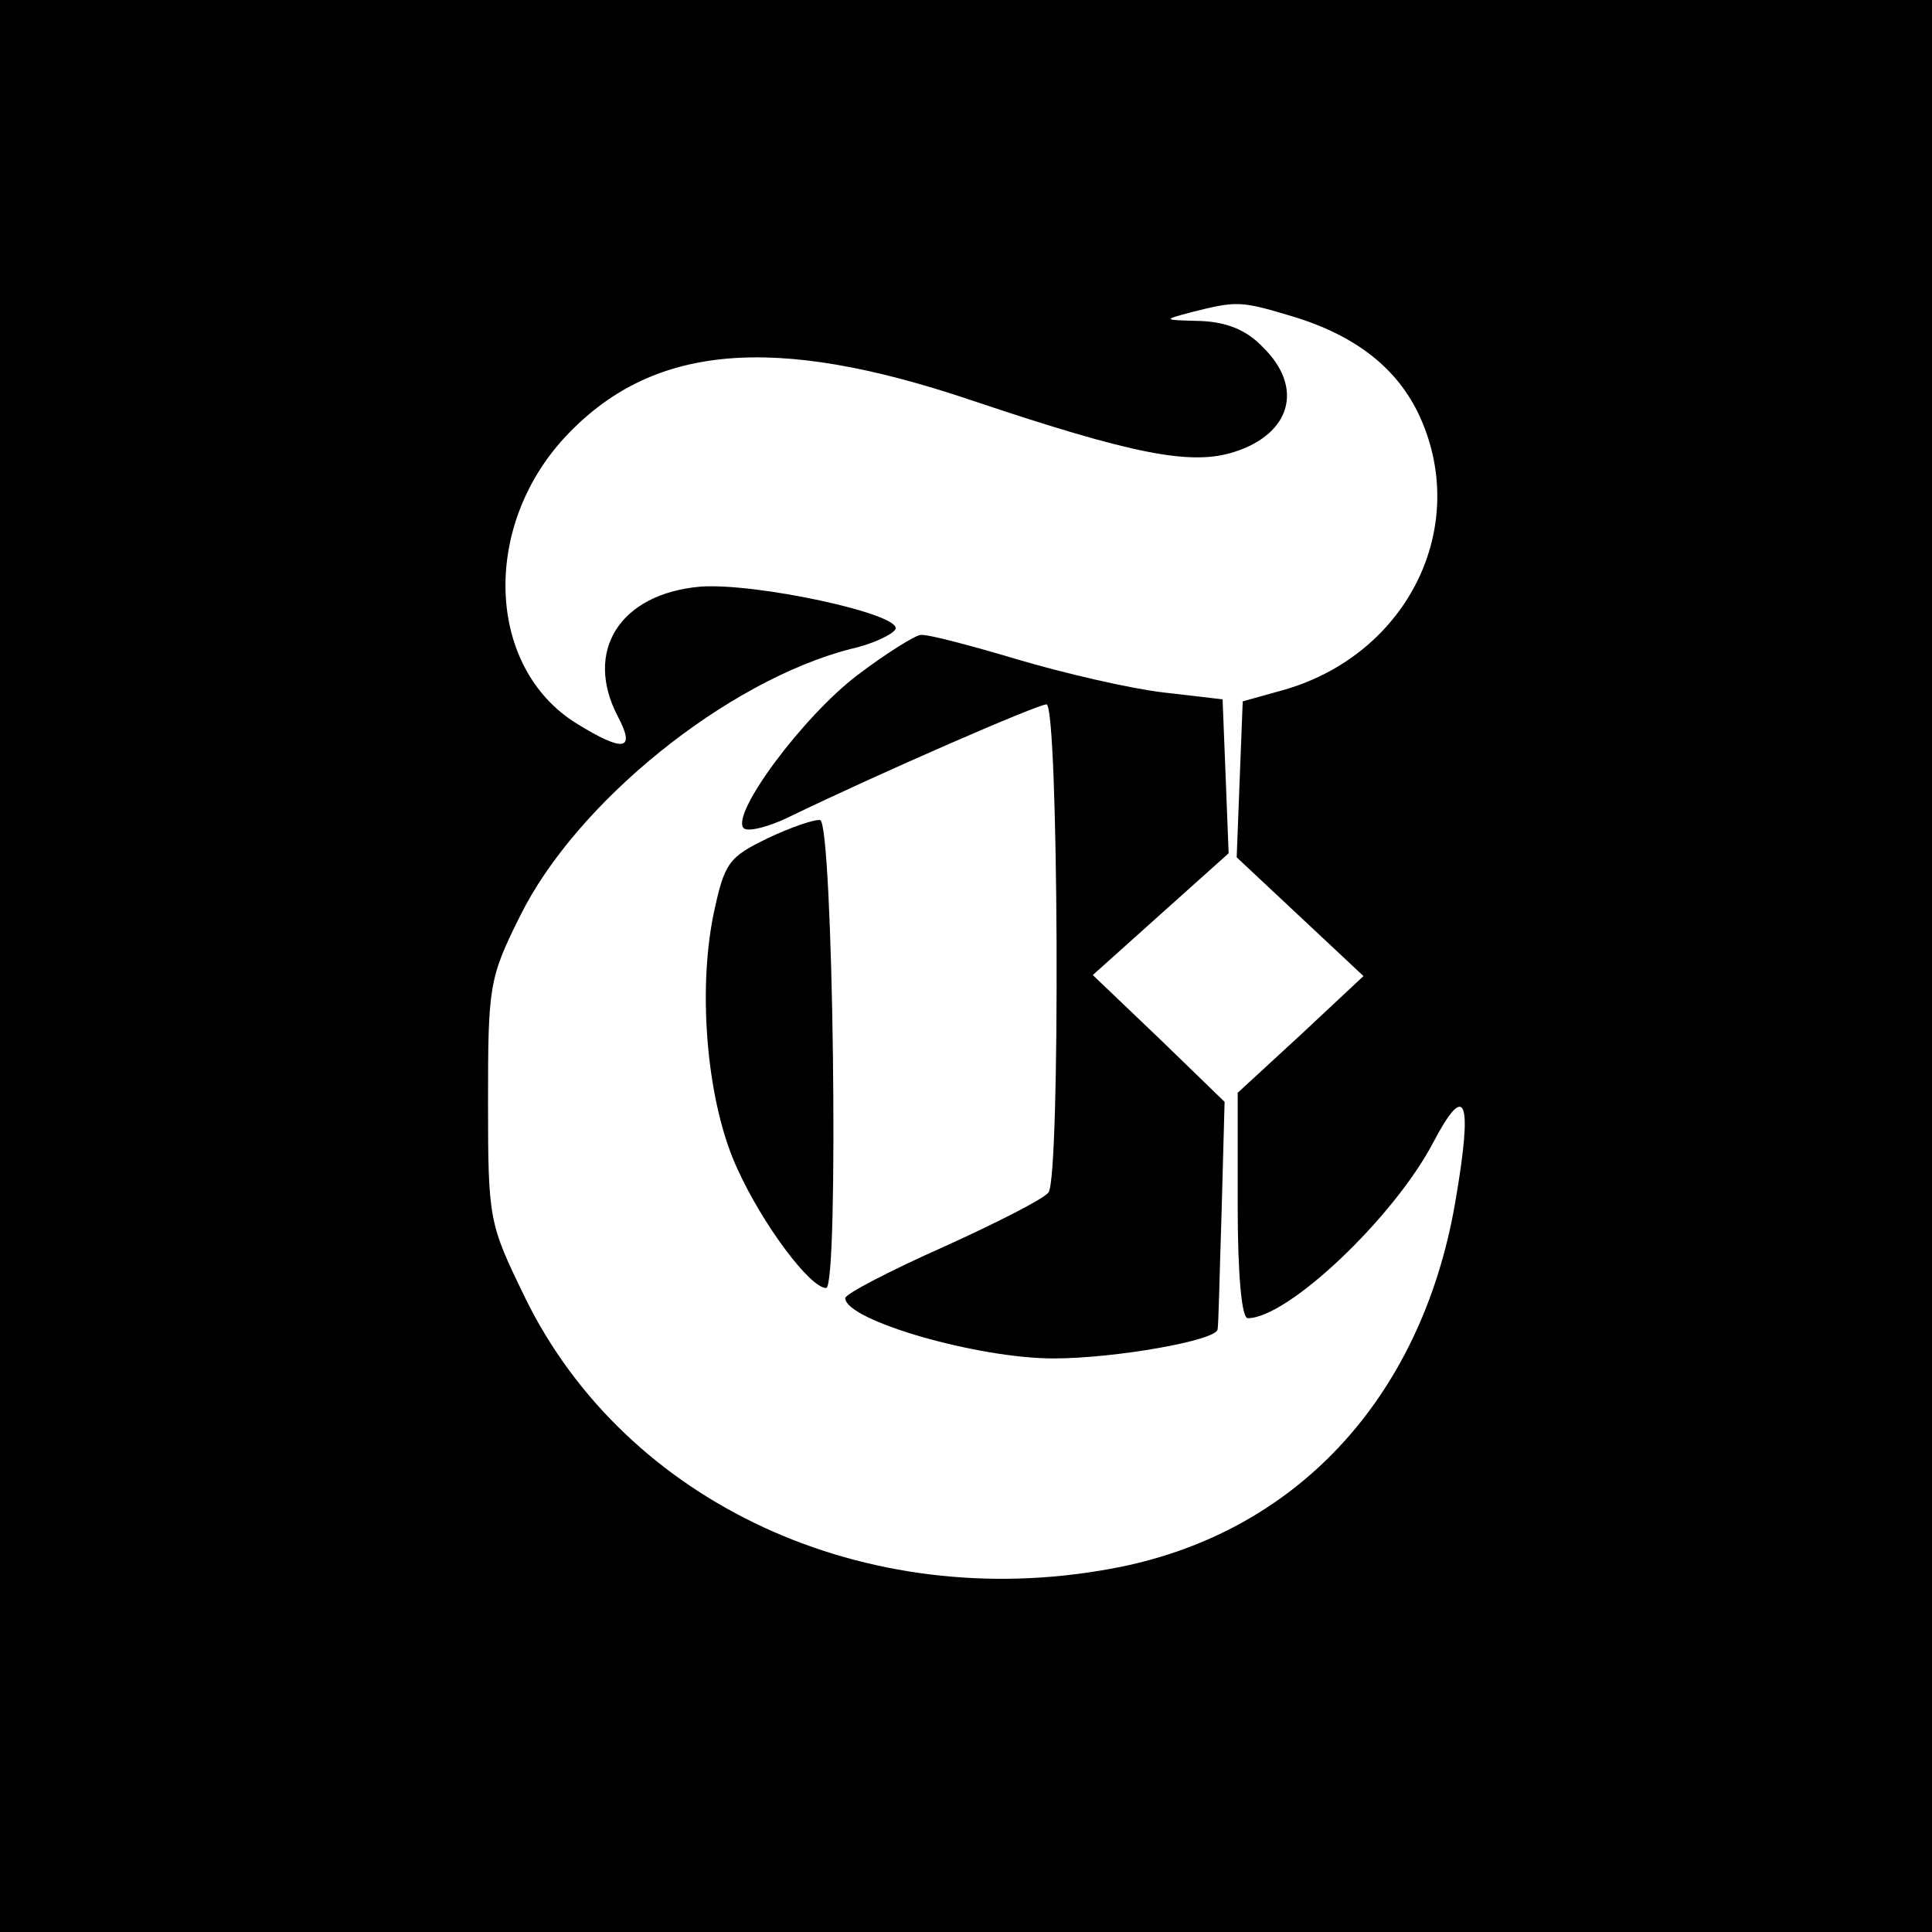 <?xml version="1.0" standalone="no"?>
<!DOCTYPE svg PUBLIC "-//W3C//DTD SVG 20010904//EN"
 "http://www.w3.org/TR/2001/REC-SVG-20010904/DTD/svg10.dtd">
<svg version="1.0" xmlns="http://www.w3.org/2000/svg"
 width="192pt" height="192pt" viewBox="0 0 192 192"
 preserveAspectRatio="xMidYMid meet">
<g transform="translate(0,192) scale(0.1,-0.1)"
fill="#000000" stroke="none">
<path d="M0 960 l0 -960 960 0 960 0 0 960 0 960 -960 0 -960 0 0 -960z m1283
646 c64 -19 106 -52 128 -100 50 -110 -12 -235 -133 -271 l-43 -12 -3 -77 -3
-78 63 -59 63 -59 -62 -58 -63 -58 0 -112 c0 -69 4 -112 10 -112 40 0 145 100
184 174 33 63 40 44 22 -60 -34 -195 -160 -330 -342 -363 -244 -45 -482 65
-582 269 -36 74 -37 77 -37 195 0 115 1 123 32 185 56 113 205 233 328 265 23
5 43 15 45 20 5 15 -139 46 -194 42 -80 -7 -116 -64 -82 -129 18 -34 6 -36
-41 -7 -89 55 -95 194 -12 284 86 93 207 104 405 37 161 -54 218 -65 261 -51
56 18 69 64 28 104 -16 17 -36 25 -62 26 -38 1 -38 1 -8 9 44 11 48 11 98 -4z"/>
<path d="M852 1249 c-54 -41 -126 -138 -113 -152 4 -4 25 1 47 12 89 43 245
111 254 111 12 0 14 -469 2 -485 -4 -6 -51 -30 -104 -54 -54 -24 -98 -47 -98
-51 0 -22 131 -60 207 -60 61 0 163 18 163 29 1 3 2 56 4 116 l3 110 -65 63
-66 63 68 61 67 60 -3 77 -3 76 -60 7 c-33 4 -98 19 -145 33 -47 14 -89 25
-95 24 -5 0 -34 -18 -63 -40z"/>
<path d="M763 1087 c-39 -19 -43 -24 -54 -76 -16 -79 -6 -189 24 -253 25 -55
72 -118 88 -118 13 0 7 463 -6 465 -5 1 -29 -7 -52 -18z"/>
</g>
</svg>
